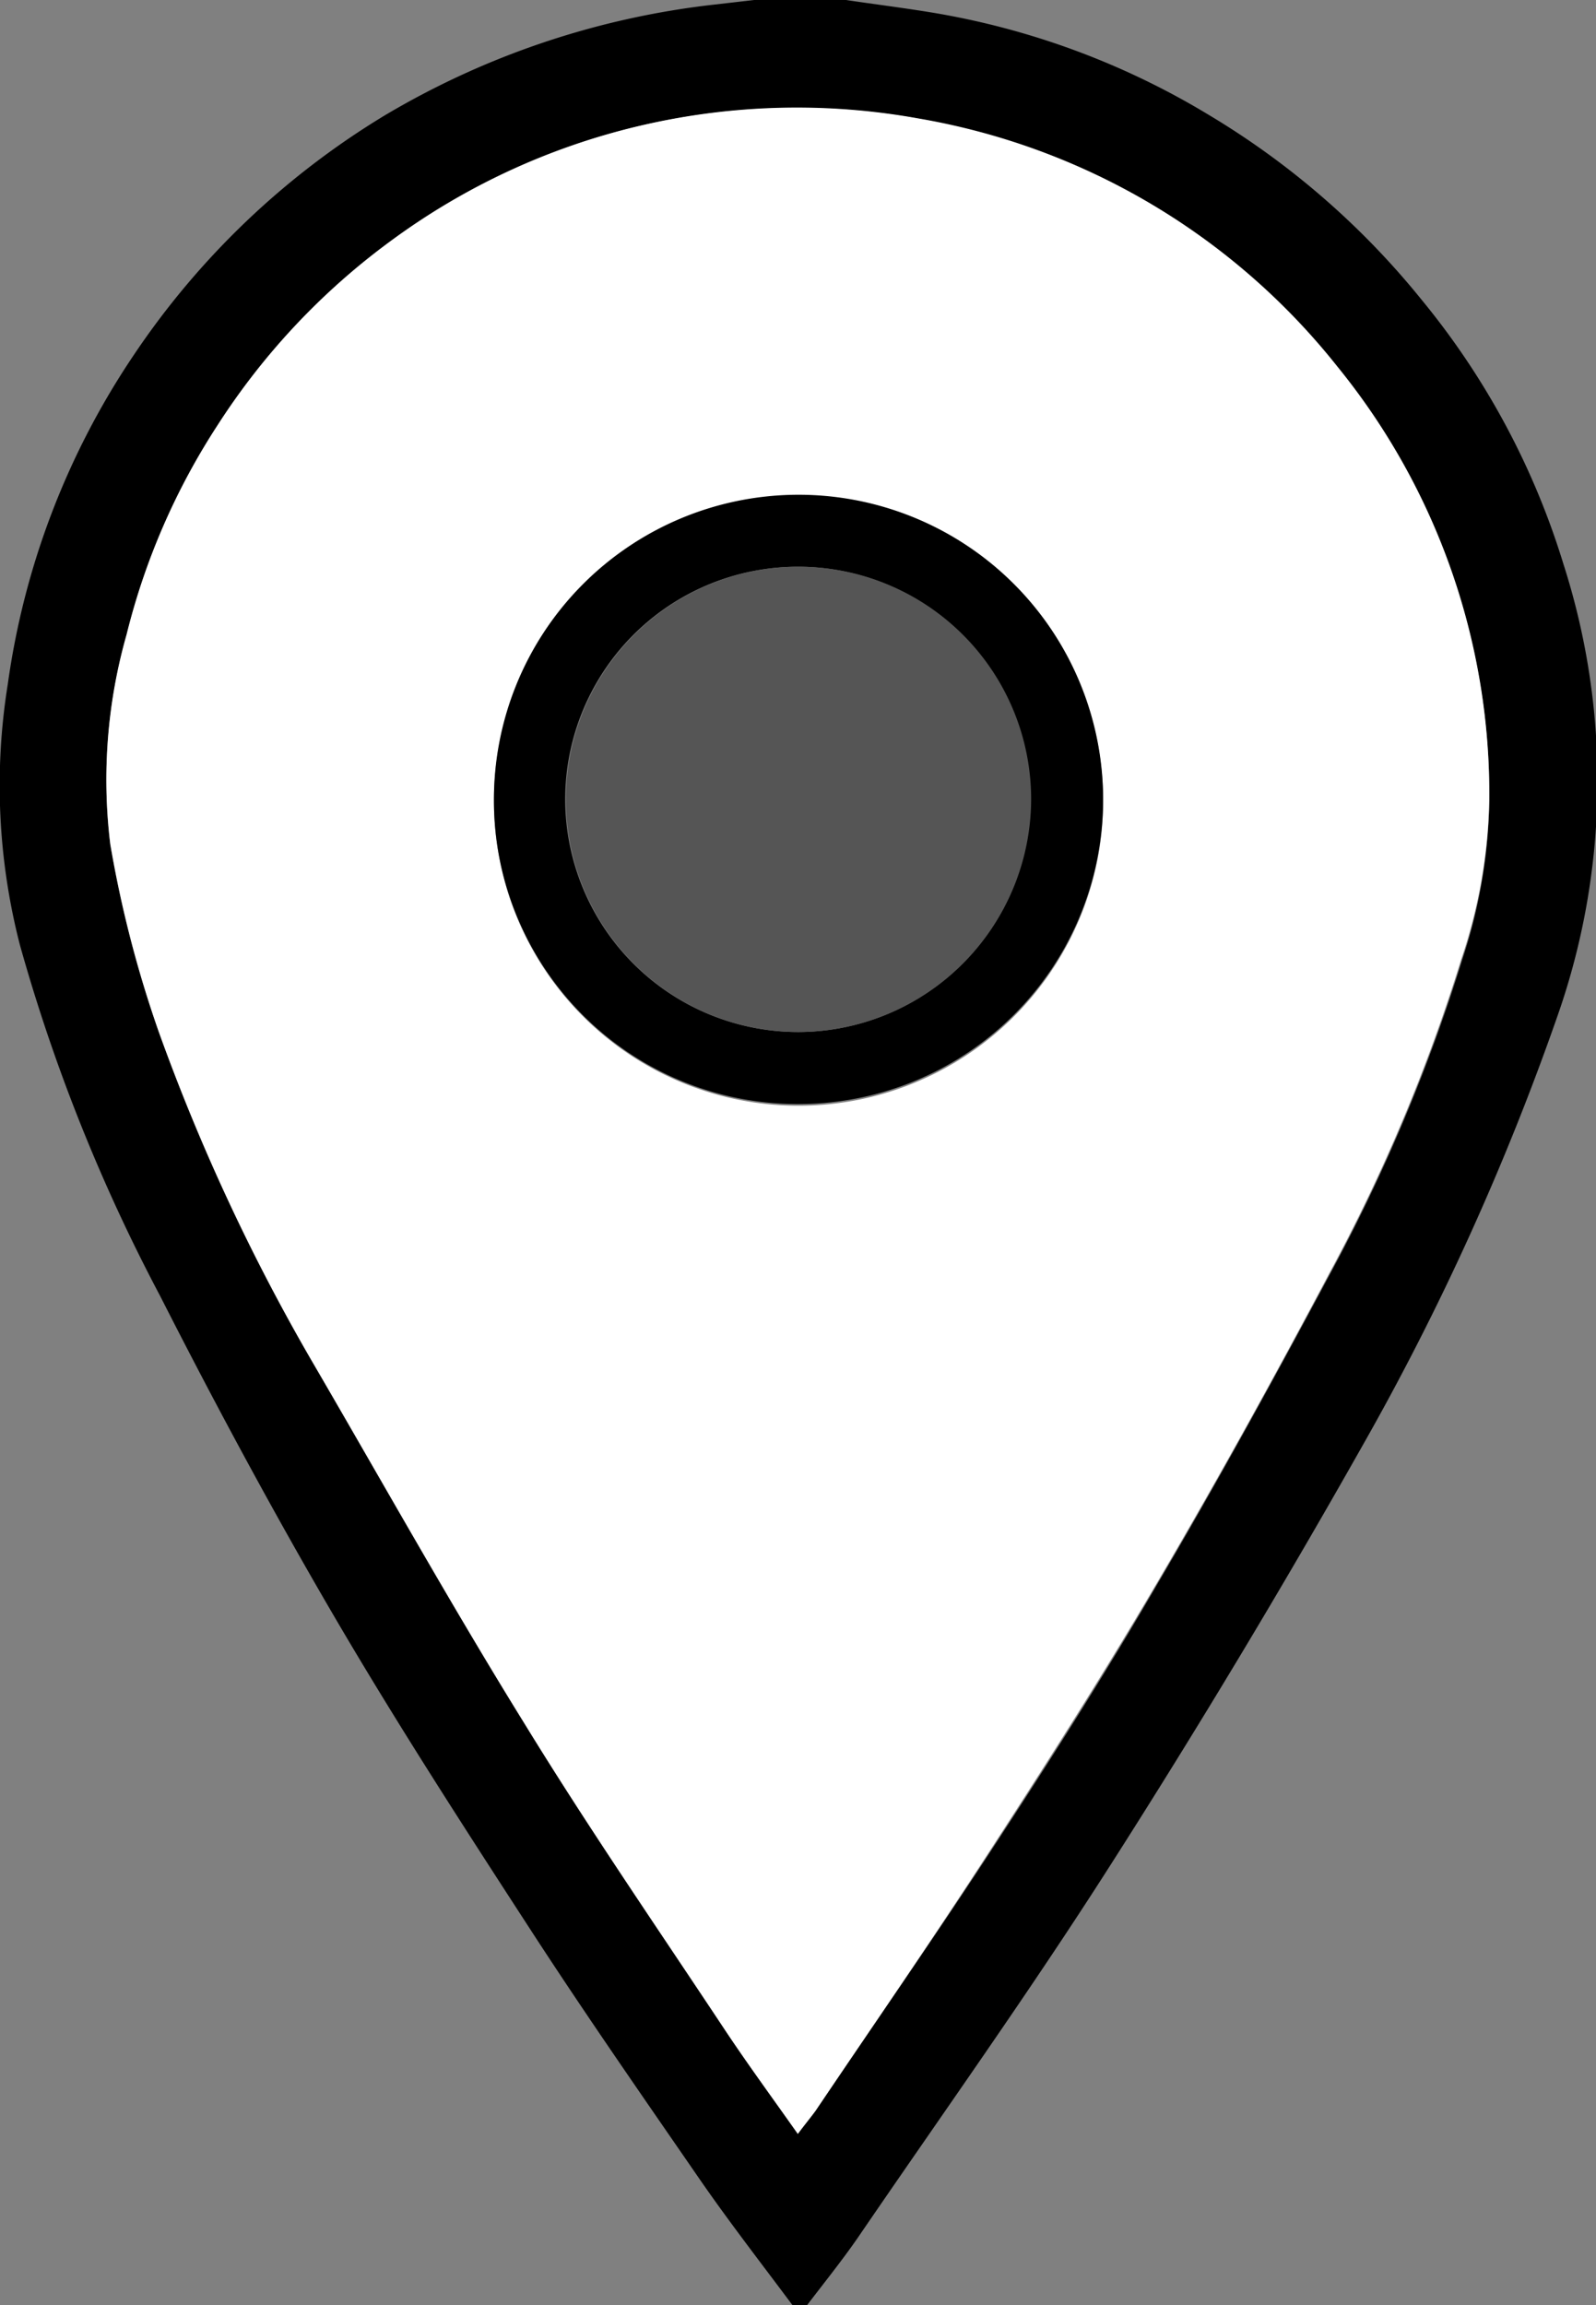 <svg xmlns="http://www.w3.org/2000/svg" viewBox="0 0 45.01 65"><rect x="0" y="0" width="45.01" height="65" fill="#808080" stroke="none"/><defs><style>.cls-1{fill:#fff;}.cls-2{fill:#555;}</style></defs><title>Location</title><g id="Layer_2" data-name="Layer 2"><g id="Layer_1-2" data-name="Layer 1"><g id="TI349v.tif"><path d="M23.86,0c.8.12,1.61.22,2.4.35a22,22,0,0,1,7.83,2.89,22.64,22.64,0,0,1,6,5.21,21.71,21.71,0,0,1,4,7.45,20,20,0,0,1-.16,12.73,73.6,73.6,0,0,1-5.52,12.16q-3.39,6-7.1,11.81c-2.27,3.56-4.73,7-7.12,10.5-.45.65-.95,1.27-1.43,1.9h-.41c-.88-1.18-1.78-2.34-2.61-3.54-1.62-2.35-3.25-4.69-4.8-7.08-1.85-2.85-3.7-5.71-5.42-8.64s-3.42-6.08-5-9.19A49.84,49.84,0,0,1,.56,26.64a18,18,0,0,1-.34-7.35A22,22,0,0,1,3.78,10a22.61,22.61,0,0,1,7.06-6.74A23.27,23.27,0,0,1,20.14.13L21.27,0ZM22.5,60.17c.2-.27.36-.46.49-.65,1.62-2.39,3.27-4.76,4.85-7.17s3.24-5,4.75-7.6c1.71-2.9,3.33-5.86,4.92-8.83a49,49,0,0,0,3.73-8.87A14.86,14.86,0,0,0,42,22.57a19.08,19.08,0,0,0-4.31-12.23A19.53,19.53,0,0,0,18,3.56a19.07,19.07,0,0,0-7,3.25A19.52,19.52,0,0,0,6.13,12a19.27,19.27,0,0,0-2.56,5.92,14.94,14.94,0,0,0-.46,5.9A32.35,32.35,0,0,0,4.48,29.1a56.68,56.68,0,0,0,4.3,9.25c2,3.43,3.92,6.87,6,10.23,1.79,2.92,3.73,5.74,5.62,8.59C21.06,58.16,21.76,59.12,22.5,60.17Z"/><path class="cls-1" d="M22.5,60.17c-.74-1.05-1.44-2-2.1-3-1.89-2.85-3.83-5.67-5.62-8.59-2.08-3.36-4-6.8-6-10.23a56.68,56.68,0,0,1-4.3-9.25,32.35,32.35,0,0,1-1.37-5.31,14.94,14.94,0,0,1,.46-5.9A19.27,19.27,0,0,1,6.13,12,19.52,19.52,0,0,1,11,6.81,19.31,19.31,0,0,1,25.9,3.34a19.21,19.21,0,0,1,11.82,7A19.08,19.08,0,0,1,42,22.57a14.86,14.86,0,0,1-.79,4.48,49,49,0,0,1-3.73,8.87c-1.59,3-3.21,5.93-4.92,8.83-1.51,2.57-3.12,5.09-4.75,7.6S24.61,57.13,23,59.52C22.86,59.71,22.7,59.9,22.5,60.17ZM13.93,22.61A8.59,8.59,0,1,0,22.32,14,8.6,8.6,0,0,0,13.93,22.61Z"/><path d="M13.93,22.61a8.59,8.59,0,1,1,8.7,8.52A8.56,8.56,0,0,1,13.93,22.61Zm8.6,6.49a6.56,6.56,0,1,0-6.59-6.54A6.57,6.57,0,0,0,22.53,29.1Z"/><path class="cls-2" d="M22.53,29.1a6.56,6.56,0,1,1,6.55-6.58A6.58,6.58,0,0,1,22.53,29.1Z"/></g></g></g></svg>